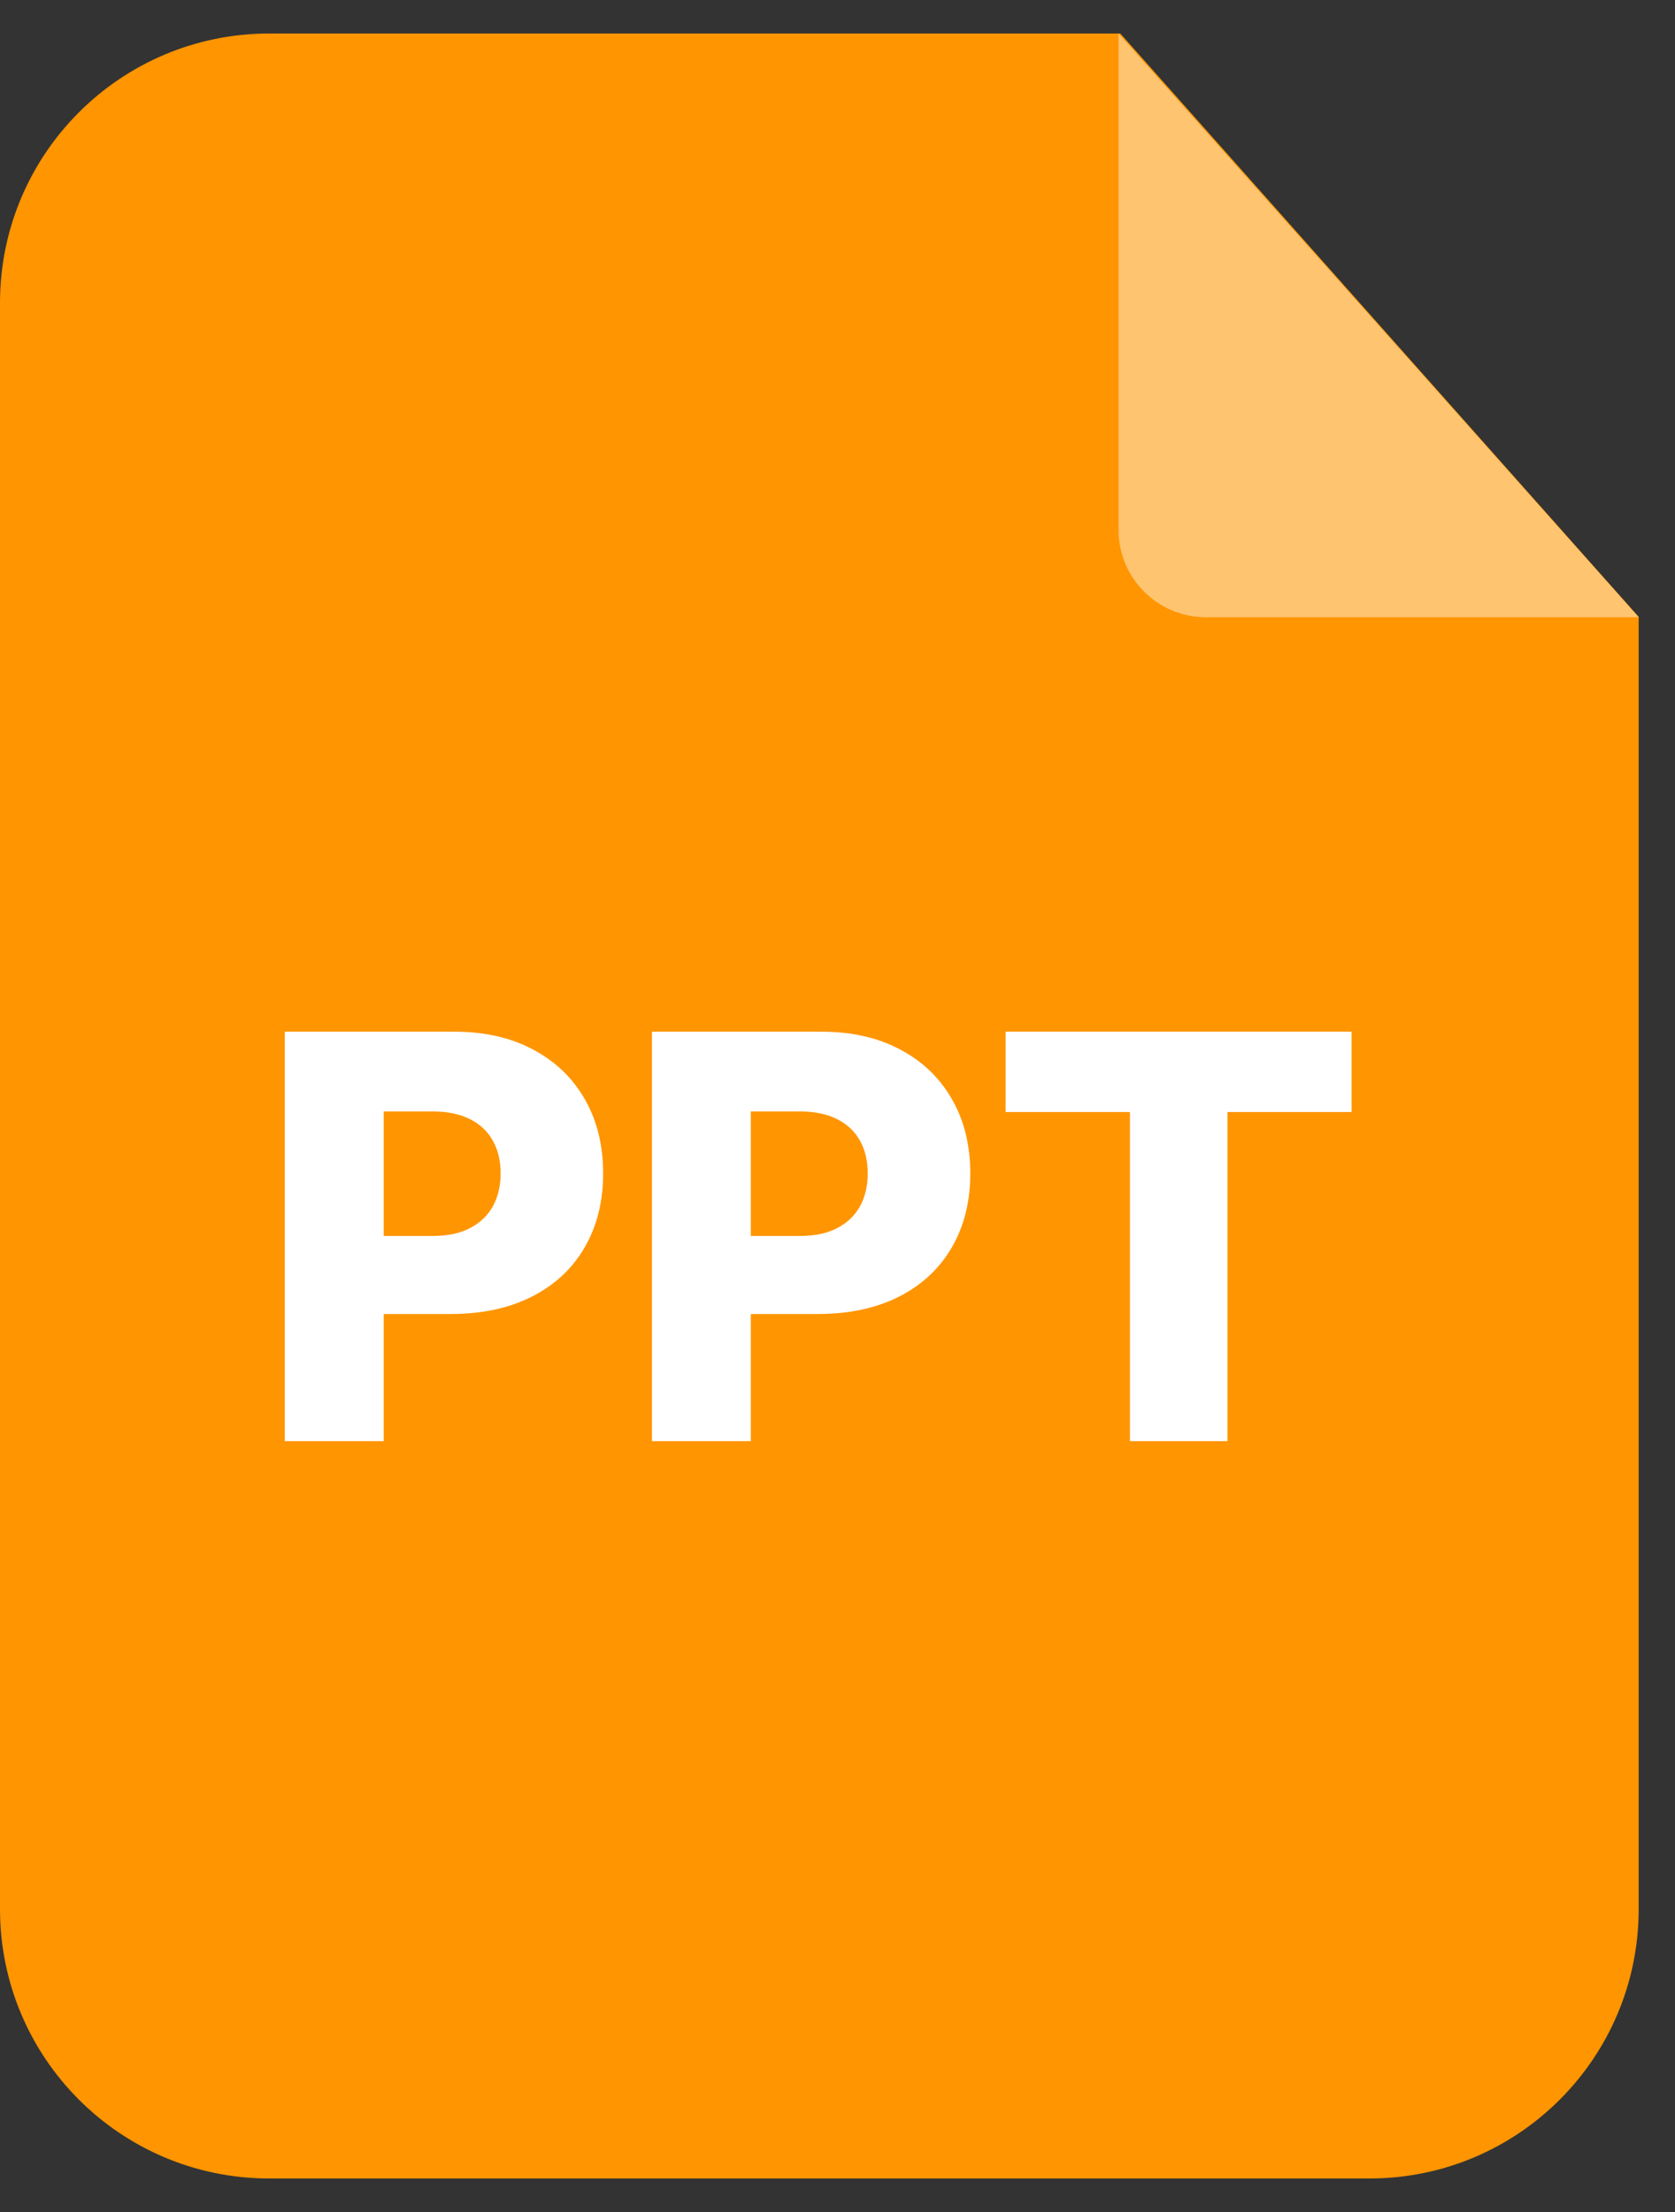 <svg width="25" height="33" viewBox="0 0 25 33" fill="none" xmlns="http://www.w3.org/2000/svg">
<rect x="0" y="0" width="25" height="33" fill="#333333" stroke="none"/>
<g id=".File Type" clip-path="url(#clip0_11066_134192)">
<path id="Rectangle 67" d="M0 4.519C0 2.299 1.799 0.5 4.019 0.5H16.721L24.458 9.203V28.481C24.458 30.701 22.659 32.5 20.439 32.5H4.019C1.799 32.5 0 30.701 0 28.481V4.519Z" fill="#FF9500"/>
<path id="Rectangle 68" d="M16.695 0.5L24.458 9.208H17.997C17.278 9.208 16.695 8.625 16.695 7.907V0.5Z" fill="#FFC470"/>
<g id="Union">
<path fill-rule="evenodd" clip-rule="evenodd" d="M4.25 15.391V21.5H5.727V19.603H6.729C7.196 19.603 7.6 19.516 7.94 19.343C8.28 19.17 8.541 18.927 8.724 18.613C8.909 18.296 9.002 17.927 9.002 17.506C9.002 17.086 8.911 16.718 8.73 16.402C8.549 16.084 8.292 15.836 7.958 15.659C7.626 15.48 7.231 15.391 6.774 15.391H4.25ZM5.727 18.439H6.454C6.677 18.439 6.863 18.401 7.012 18.323C7.163 18.246 7.278 18.137 7.355 17.998C7.433 17.857 7.472 17.693 7.472 17.506C7.472 17.317 7.433 17.154 7.355 17.017C7.278 16.877 7.163 16.77 7.012 16.695C6.861 16.619 6.675 16.581 6.454 16.581H5.727V18.439Z" fill="white"/>
<path fill-rule="evenodd" clip-rule="evenodd" d="M9.73 21.5V15.391H12.253C12.711 15.391 13.105 15.48 13.438 15.659C13.772 15.836 14.029 16.084 14.21 16.402C14.391 16.718 14.482 17.086 14.482 17.506C14.482 17.927 14.389 18.296 14.204 18.613C14.021 18.927 13.76 19.17 13.42 19.343C13.079 19.516 12.676 19.603 12.209 19.603H11.206V21.5H9.73ZM11.934 18.439H11.206V16.581H11.934C12.155 16.581 12.341 16.619 12.492 16.695C12.643 16.77 12.757 16.877 12.835 17.017C12.912 17.154 12.951 17.317 12.951 17.506C12.951 17.693 12.912 17.857 12.835 17.998C12.757 18.137 12.643 18.246 12.492 18.323C12.343 18.401 12.157 18.439 11.934 18.439Z" fill="white"/>
<path d="M15.009 16.59V15.391H20.173V16.59H18.321V21.5H16.865V16.59H15.009Z" fill="white"/>
</g>
</g>
<defs>
<clipPath id="clip0_11066_134192">
<rect width="24.458" height="32" fill="white" transform="translate(0 0.5)"/>
</clipPath>
</defs>
</svg>
